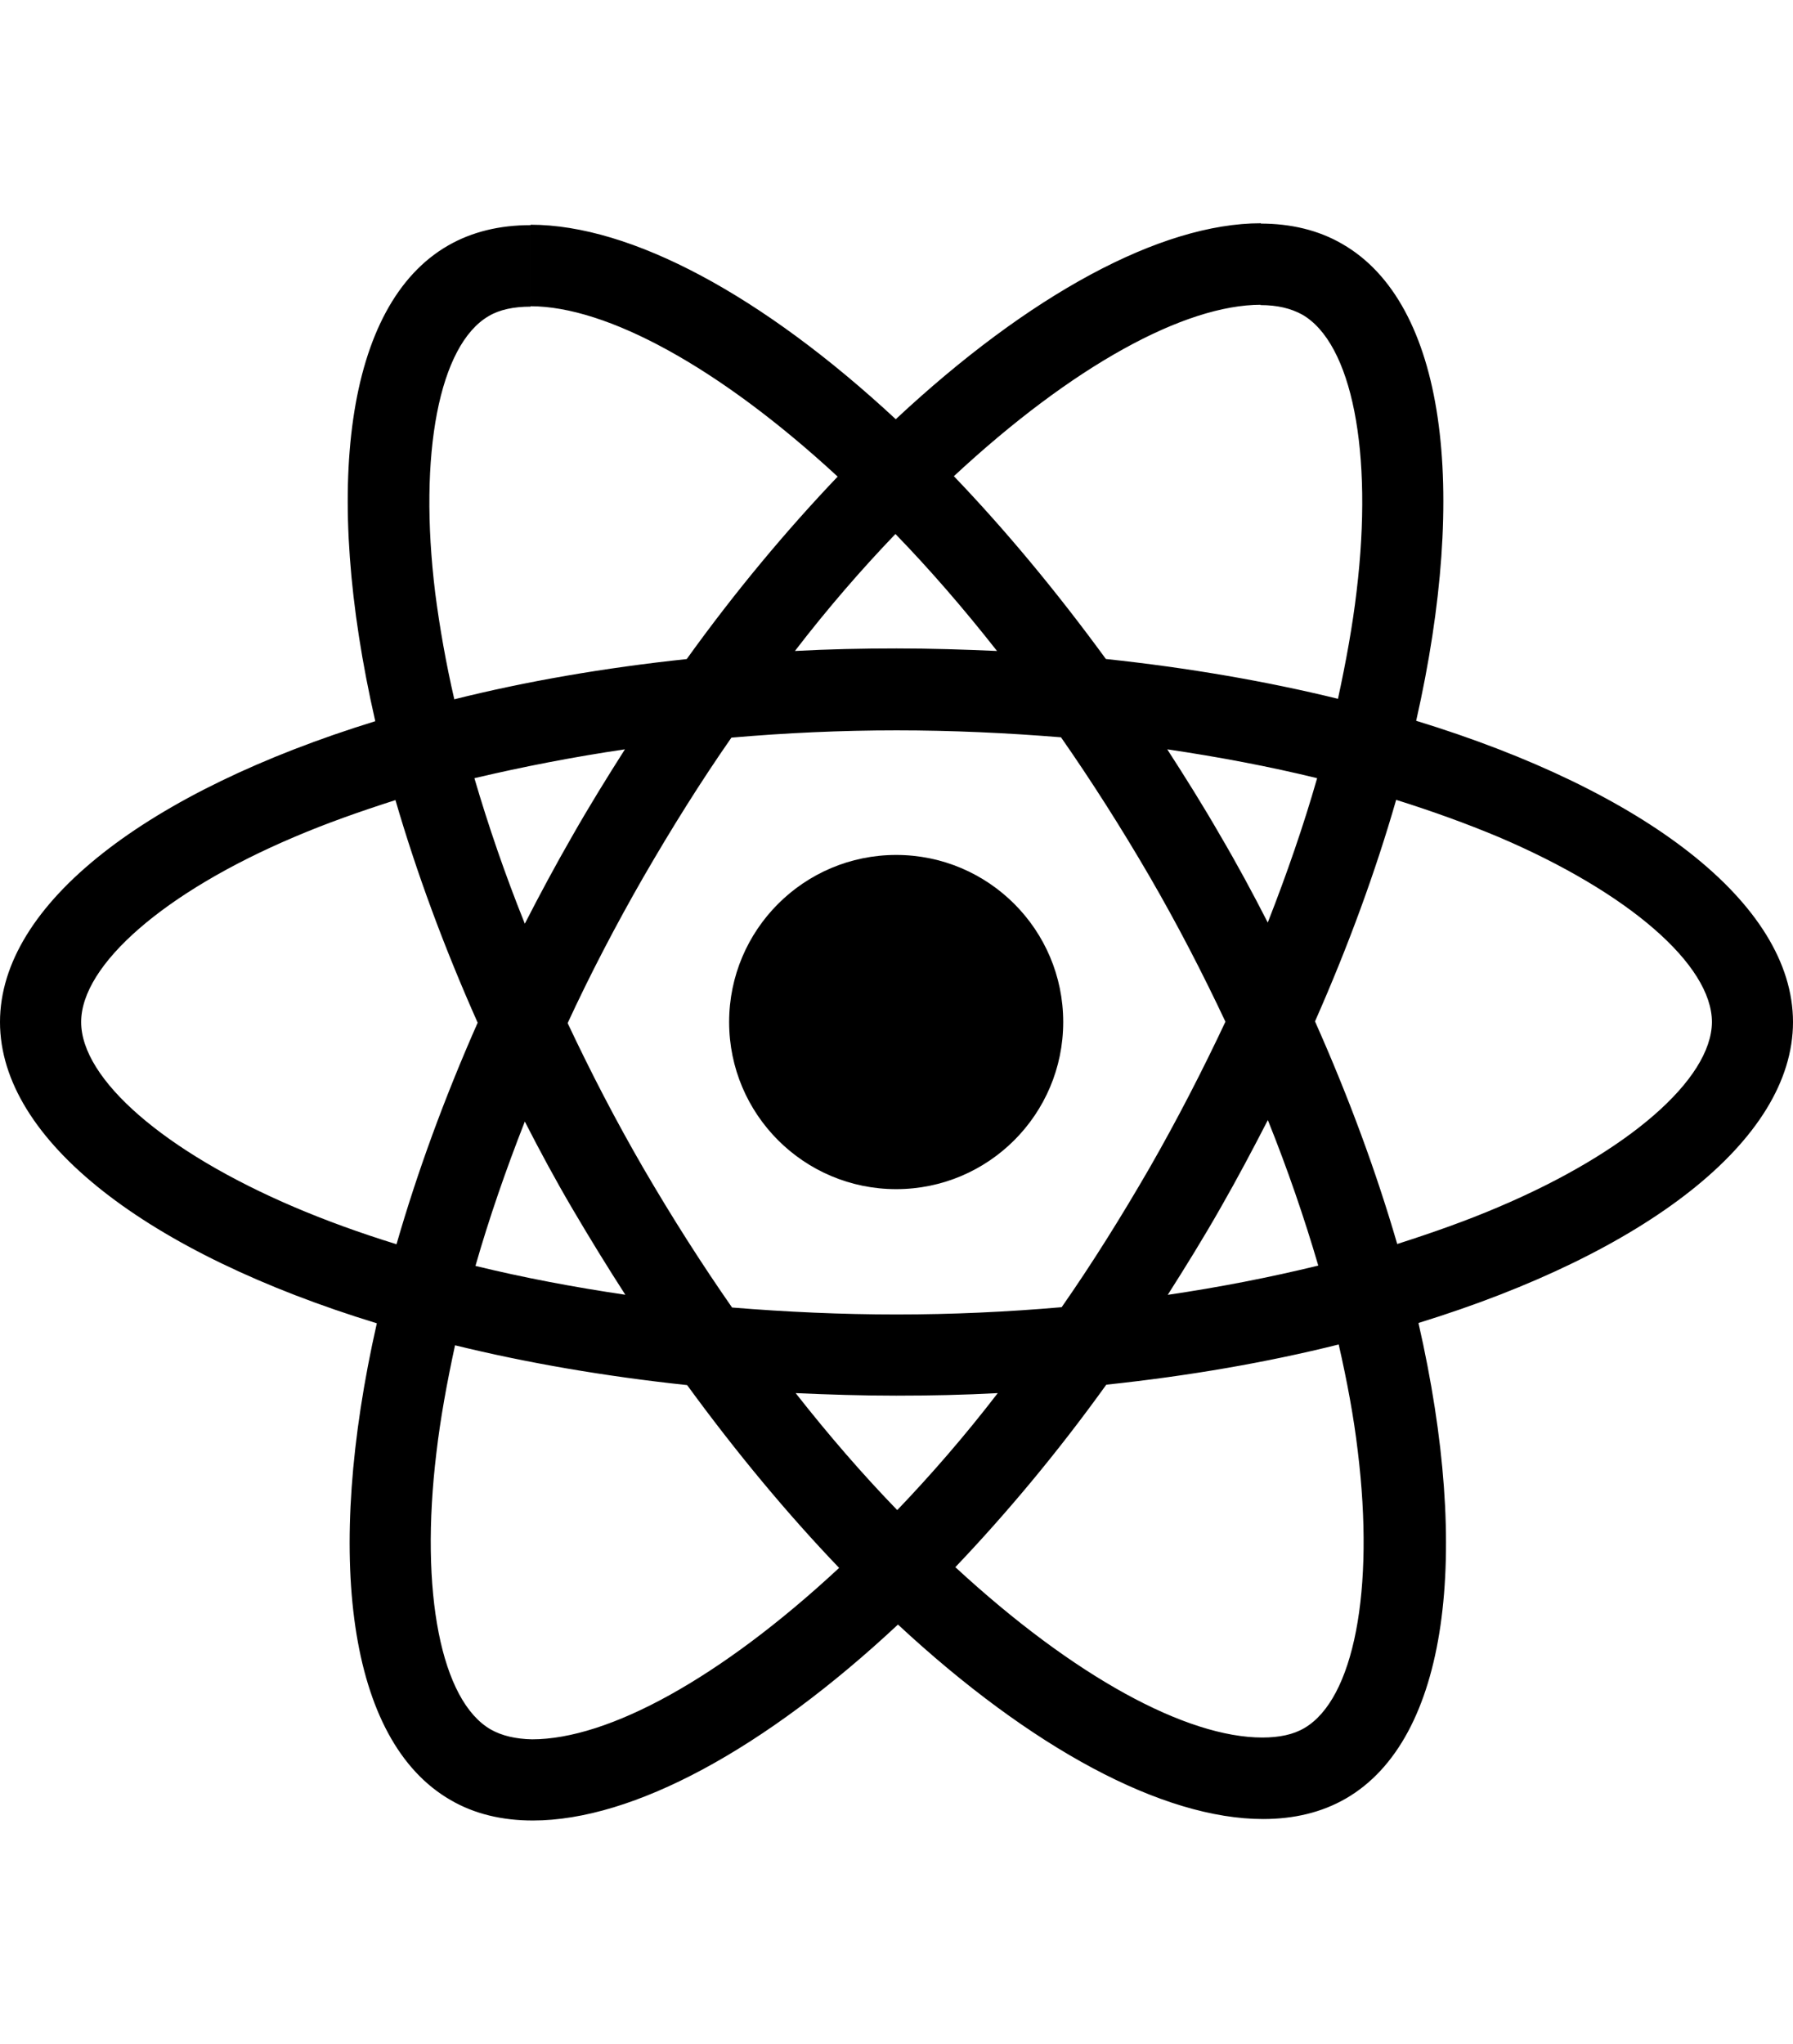 <?xml version="1.0" encoding="utf-8"?>
<!-- Generator: Adobe Illustrator 26.5.1, SVG Export Plug-In . SVG Version: 6.00 Build 0)  -->
<svg version="1.1" id="Layer_1" xmlns="http://www.w3.org/2000/svg" xmlns:xlink="http://www.w3.org/1999/xlink" x="0px" y="0px"
	 viewBox="0 0 2194 2500" style="enable-background:new 0 0 2194 2500;" xml:space="preserve">
<g>
	<path d="M2194,1250.2c0-145.3-182-283.1-461.1-368.5c64.4-284.4,35.8-510.7-90.3-583.2c-29.1-17-63.1-25-100.2-25v99.7
		c20.6,0,37.1,4,51,11.6c60.8,34.9,87.2,167.7,66.6,338.5c-4.9,42-13,86.3-22.8,131.5c-87.7-21.5-183.4-38-284-48.7
		c-60.4-82.7-123-157.9-186-223.6C1313,447,1449.8,372.8,1542.9,372.8v-99.7c-123,0-284,87.7-446.8,239.7
		C933.3,361.6,772.3,274.9,649.3,274.9v99.7c92.6,0,229.9,73.8,375.7,208.4c-62.6,65.7-125.2,140.4-184.7,223.2
		c-101.1,10.7-196.8,27.3-284.4,49.2c-10.3-44.7-17.9-88.1-23.3-129.7c-21-170.8,4.9-303.7,65.3-339c13.4-8,30.9-11.6,51.4-11.6
		v-99.7c-37.6,0-71.6,8-101.1,25c-125.7,72.4-153.8,298.3-89,581.8C181.1,968,0,1105.3,0,1250.2c0,145.3,182,283.1,461.1,368.5
		c-64.4,284.4-35.8,510.7,90.3,583.2c29.1,17,63.1,25,100.6,25c123,0,284-87.7,446.8-239.7c162.8,151.2,323.8,237.9,446.8,237.9
		c37.6,0,71.6-8,101.1-25c125.7-72.4,153.8-298.3,89-581.8C2012.9,1532.9,2194,1395.1,2194,1250.2L2194,1250.2z M1611.7,951.9
		c-16.5,57.7-37.1,117.2-60.4,176.6c-18.3-35.8-37.6-71.6-58.6-107.3c-20.6-35.8-42.5-70.7-64.4-104.6
		C1491.9,926,1553.2,937.6,1611.7,951.9L1611.7,951.9z M1406.9,1428.2c-34.9,60.4-70.7,117.6-107.8,170.8
		c-66.6,5.8-134.2,8.9-202.1,8.9c-67.5,0-135.1-3.1-201.2-8.5c-37.1-53.2-73.3-110-108.2-169.9c-34-58.6-64.8-118.1-93-178
		c27.7-59.9,59-119.9,92.6-178.4c34.9-60.4,70.7-117.6,107.8-170.8c66.6-5.8,134.2-8.9,202.1-8.9c67.5,0,135.1,3.1,201.2,8.5
		c37.1,53.2,73.3,110,108.2,169.9c34,58.6,64.8,118.1,93,178C1471.3,1309.7,1440.5,1369.6,1406.9,1428.2L1406.9,1428.2z
		 M1551.4,1370.1c24.1,59.9,44.7,119.9,61.7,178c-58.6,14.3-120.3,26.4-184.2,35.8c21.9-34.4,43.8-69.8,64.4-106
		C1513.8,1442.1,1533,1405.9,1551.4,1370.1L1551.4,1370.1z M1097.9,1847.2c-41.6-42.9-83.2-90.8-124.3-143.1
		c40.2,1.8,81.4,3.1,123,3.1c42,0,83.6-0.9,124.3-3.1C1180.6,1756.5,1139,1804.3,1097.9,1847.2z M765.2,1583.8
		c-63.5-9.4-124.8-21-183.4-35.3c16.5-57.7,37.1-117.2,60.4-176.6c18.3,35.8,37.6,71.6,58.6,107.3S743.3,1549.9,765.2,1583.8z
		 M1095.7,653.2c41.6,42.9,83.2,90.8,124.3,143.1c-40.2-1.8-81.4-3.1-123-3.1c-42,0-83.6,0.9-124.3,3.1
		C1012.9,744,1054.5,696.1,1095.7,653.2z M764.7,916.6c-21.9,34.4-43.8,69.8-64.4,106c-20.6,35.8-39.8,71.6-58.1,107.3
		c-24.1-59.9-44.7-119.9-61.7-178C639.1,938.1,700.8,926,764.7,916.6L764.7,916.6z M360,1476.5C201.7,1409,99.3,1320.4,99.3,1250.2
		S201.7,1091,360,1023.9c38.5-16.5,80.5-31.3,123.9-45.2c25.5,87.7,59,178.9,100.6,272.3c-41.1,93-74.2,183.8-99.3,271
		C440.9,1508.3,398.9,1493.1,360,1476.5L360,1476.5z M600.6,2115.6c-60.8-34.9-87.2-167.7-66.6-338.5c4.9-42,13-86.3,22.8-131.5
		c87.7,21.5,183.4,38,284,48.7c60.4,82.7,123,157.9,186,223.6c-145.8,135.5-282.6,209.7-375.7,209.7
		C631,2127.2,614,2123.2,600.6,2115.6L600.6,2115.6z M1661.4,1774.8c21,170.8-4.9,303.7-65.3,339c-13.4,8-30.9,11.6-51.4,11.6
		c-92.6,0-229.9-73.8-375.7-208.4c62.6-65.7,125.2-140.4,184.7-223.2c101.1-10.7,196.8-27.3,284.4-49.2
		C1648.4,1689.8,1656.5,1733.2,1661.4,1774.8z M1833.6,1476.5c-38.5,16.5-80.5,31.3-123.9,45.2c-25.5-87.7-59-178.9-100.6-272.3
		c41.1-93,74.2-183.8,99.3-271c44.3,13.9,86.3,29.1,125.7,45.6c158.3,67.5,260.7,156.1,260.7,226.3
		C2094.3,1320.4,1991.9,1409.4,1833.6,1476.5L1833.6,1476.5z"/>
	<circle cx="1096.6" cy="1250.2" r="204.4"/>
</g>
</svg>
